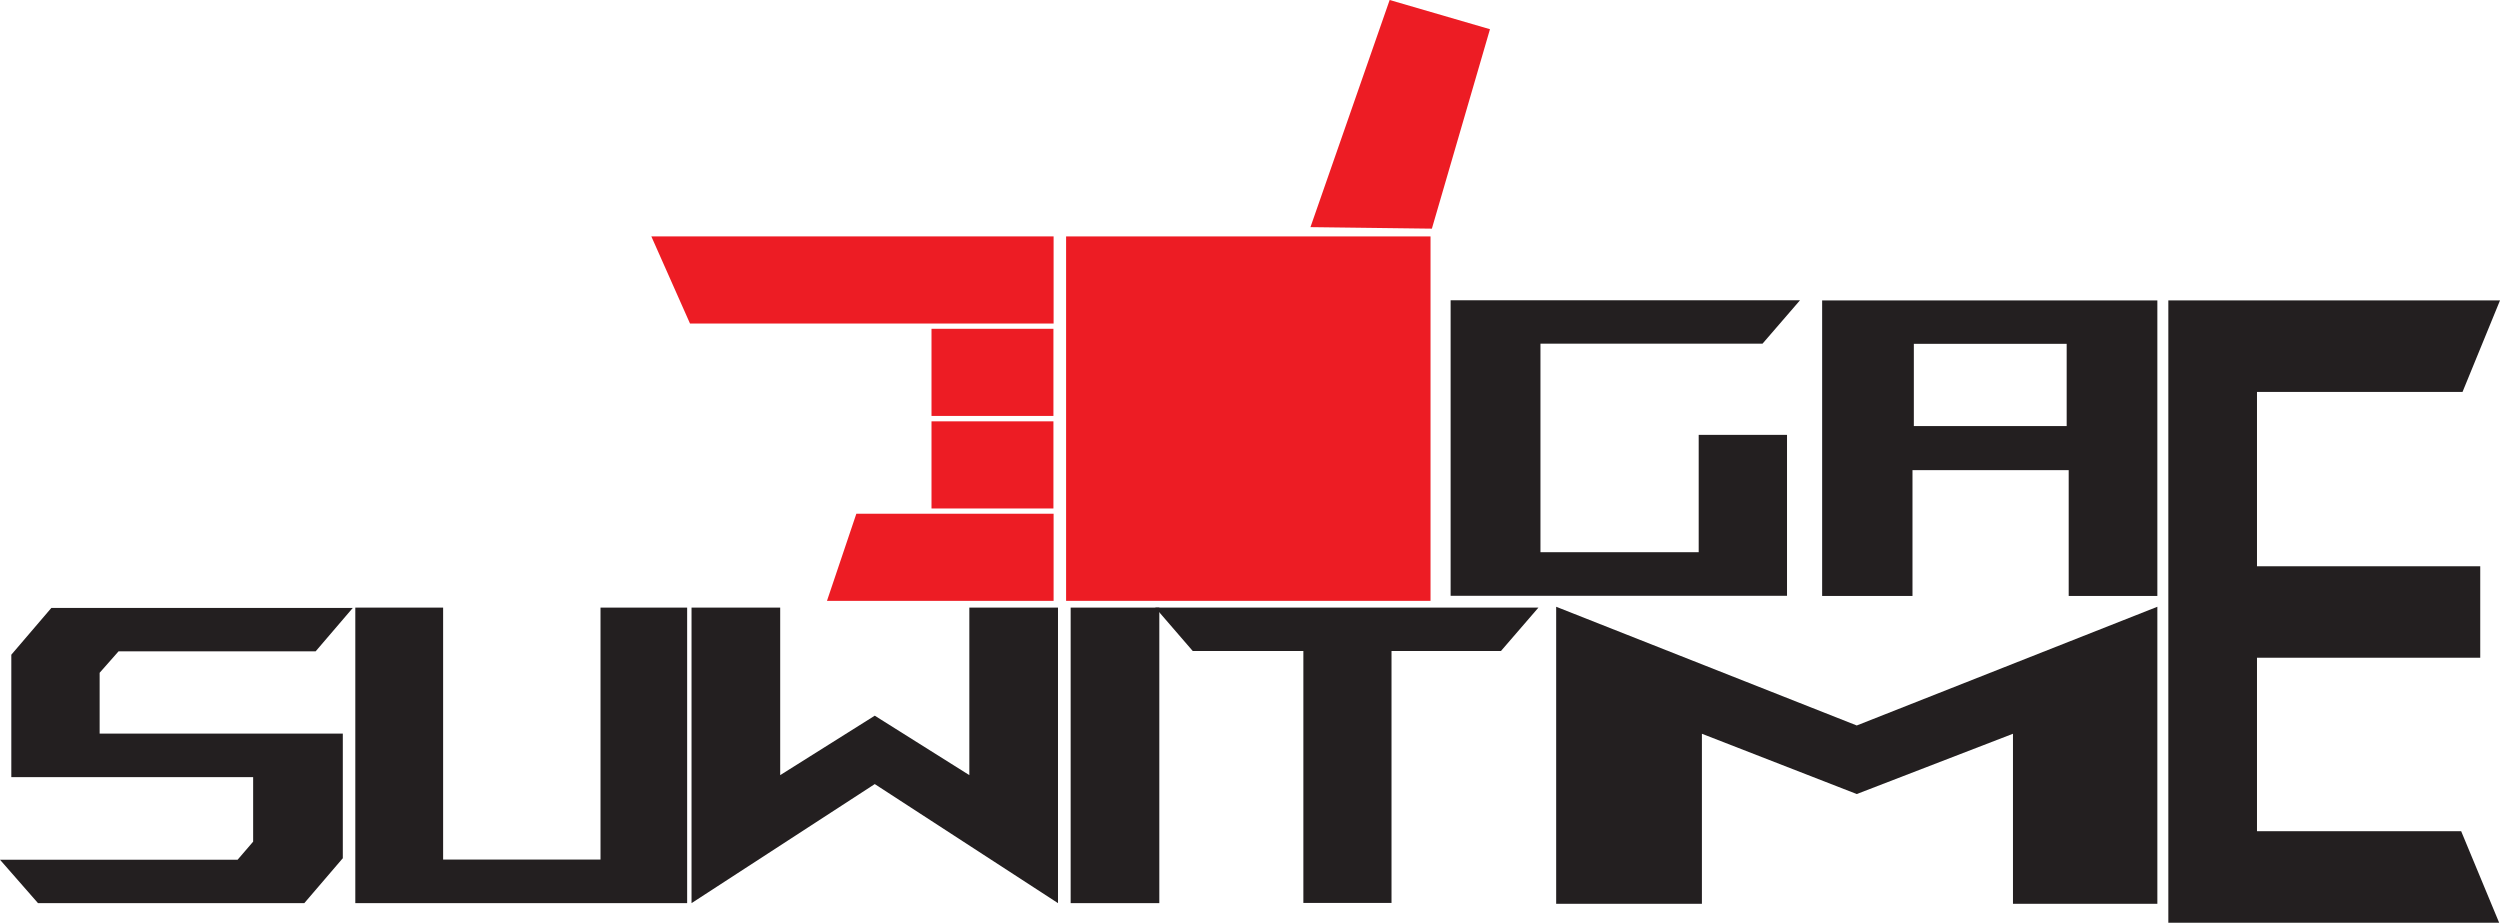 <?xml version="1.0" encoding="UTF-8"?>
<svg id="Layer_2" data-name="Layer 2" xmlns="http://www.w3.org/2000/svg" viewBox="0 0 148.04 54.64">
  <defs>
    <style>
      .cls-1 {
        fill: #ed1c24;
      }

      .cls-1, .cls-2 {
        stroke-width: 0px;
      }

      .cls-2 {
        fill: #231f20;
      }
    </style>
  </defs>
  <g id="Layer_1-2" data-name="Layer 1">
    <polygon class="cls-1" points="62.39 35.58 48.97 35.58 50.71 30.42 62.39 30.42 62.39 35.58"/>
    <rect class="cls-1" x="55.16" y="24.95" width="7.22" height="5.16"/>
    <rect class="cls-1" x="55.16" y="19.47" width="7.22" height="5.16"/>
    <polygon class="cls-1" points="62.39 19.16 40.86 19.16 38.57 14 62.39 14 62.39 19.16"/>
    <rect class="cls-1" x="63.13" y="14" width="21.58" height="21.58"/>
    <polygon class="cls-1" points="84.79 13.54 77.6 13.45 82.29 0 88.23 1.73 84.79 13.54"/>
    <g>
      <path class="cls-2" d="m20.29,50.83l-2.27,2.65H2.25l-2.25-2.57h14.07l.92-1.07v-3.82H.67v-7.25l2.37-2.77h17.85l-2.2,2.57H7.02l-1.12,1.27v3.6h14.4v7.4Z"/>
      <path class="cls-2" d="m40.69,35.98v17.5h-19.65v-17.5h5.2v14.92h9.32v-14.92h5.12Z"/>
      <path class="cls-2" d="m40.95,53.48v-17.5h5.25v9.92l5.6-3.52,5.6,3.52v-9.92h5.25v17.5l-10.85-7.05-10.85,7.05Z"/>
      <path class="cls-2" d="m63.4,35.98h5.25v17.5h-5.25v-17.5Z"/>
      <path class="cls-2" d="m88.87,38.55h-6.47v14.92h-5.22v-14.92h-6.55l-2.22-2.57h22.69l-2.22,2.57Z"/>
      <path class="cls-2" d="m105.82,25.76v9.52h-19.92v-17.5h20.69l-2.22,2.57h-13.15v12.35h9.37v-6.95h5.22Z"/>
      <path class="cls-2" d="m127.75,17.79v17.5h-5.25v-7.45h-9.25v7.45h-5.35v-17.5h19.84Zm-14.42,2.57v4.87h9.05v-4.87h-9.05Z"/>
      <path class="cls-2" d="m92.15,53.52v-17.59l17.8,7.03,17.8-7.03v17.59h-8.55v-10.07l-9.25,3.57-9.17-3.57v10.07h-8.63Z"/>
      <path class="cls-2" d="m145.74,49.22l2.25,5.42h-19.59V17.79h19.64l-2.22,5.42h-12.17v10.32h13.22v5.42h-13.22v10.27h12.1Z"/>
    </g>
  </g>
</svg>